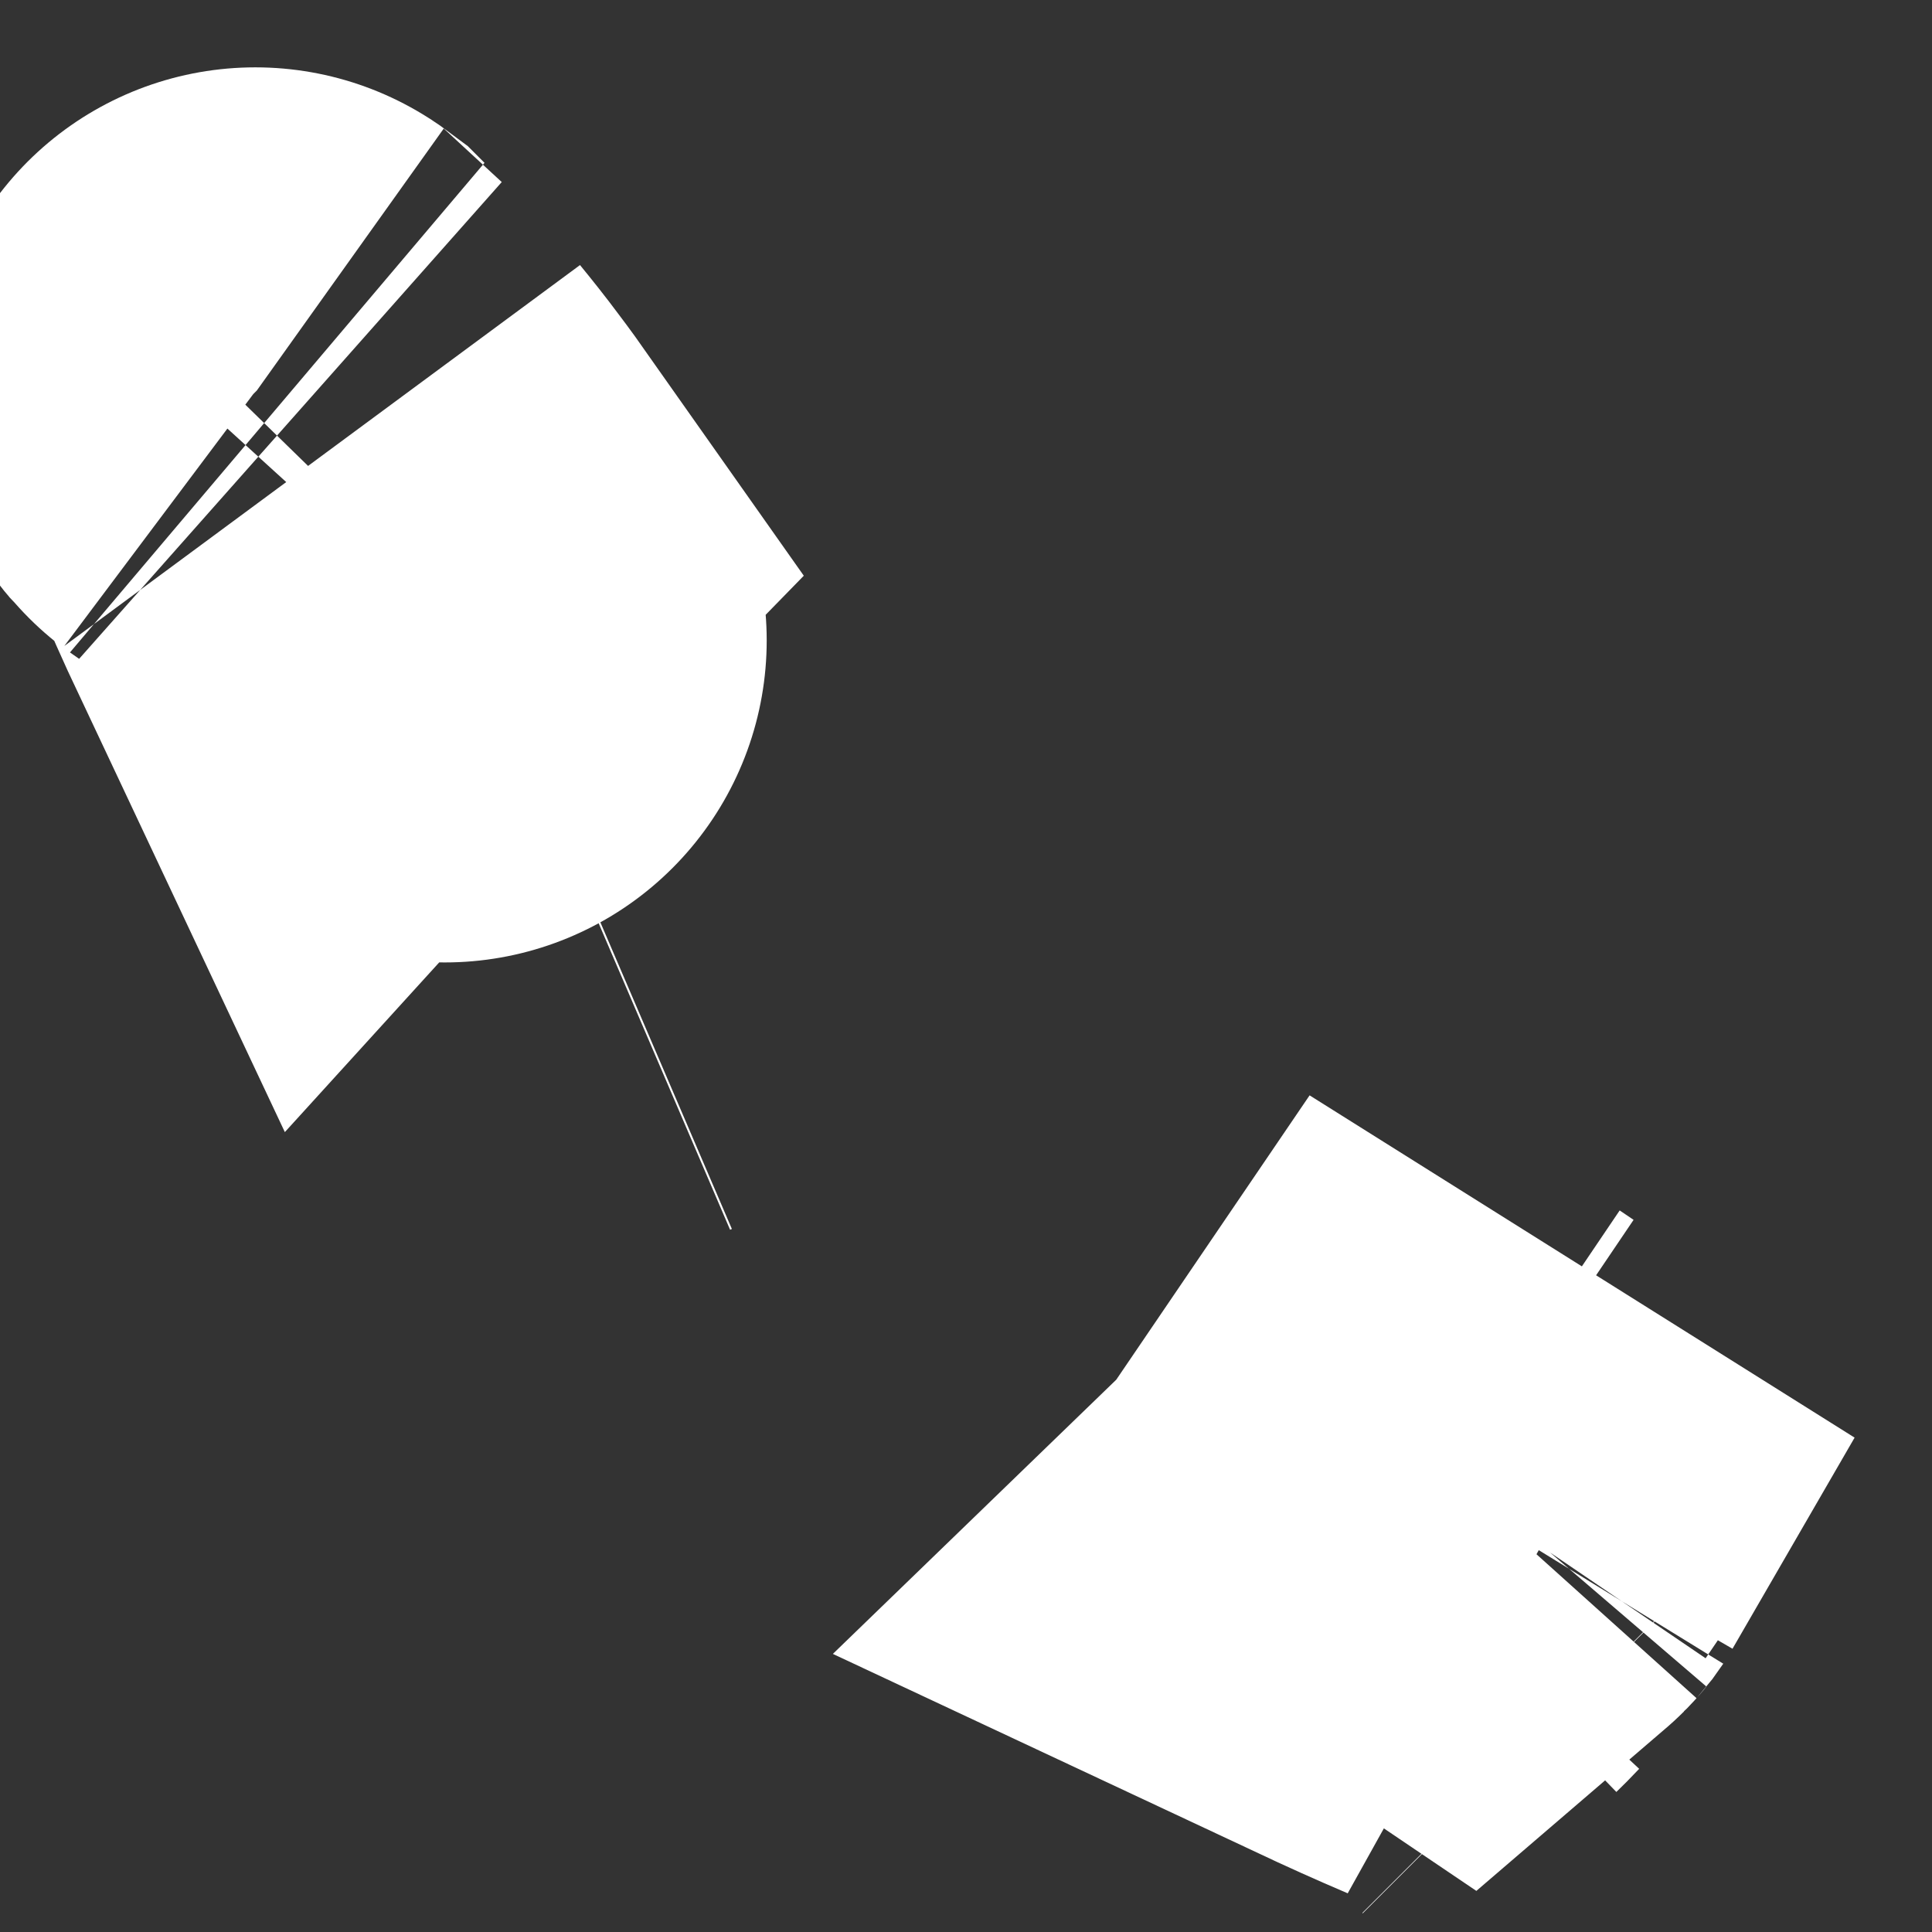 <svg width="15" height="15" viewBox="0 0 15 15" fill="none" xmlns="http://www.w3.org/2000/svg">
<rect x="0" y="0" width="15" height="15" fill="#333333" stroke="none"/>
<path d="M11.442 12.399C11.228 12.308 11.018 12.213 10.811 12.116C10.842 12.086 10.872 12.056 10.901 12.025C11.098 12.16 11.276 12.282 11.442 12.399ZM11.287 11.549C11.304 11.523 11.313 11.513 11.313 11.513C11.313 11.513 11.304 11.524 11.283 11.542L11.175 11.469L12.235 9.91L11.287 11.549ZM12.348 13.087C12.348 13.087 12.347 13.086 12.345 13.084C12.347 13.086 12.348 13.087 12.348 13.087ZM4.683 7.25L4.697 7.244L4.683 7.25ZM2.803 3.94C2.873 4.032 2.938 4.123 3 4.211C2.959 4.253 2.919 4.296 2.879 4.34C2.773 4.115 2.671 3.885 2.573 3.652C2.572 3.649 2.571 3.645 2.569 3.642C2.646 3.736 2.725 3.835 2.803 3.94ZM3.45 4.966C3.455 4.978 3.454 4.976 3.448 4.96C3.449 4.962 3.45 4.964 3.45 4.966ZM1.99 3.028C1.991 3.029 1.992 3.03 1.994 3.032C1.98 3.022 1.978 3.019 1.99 3.028Z" stroke="white" stroke-width="5"/>
</svg>
